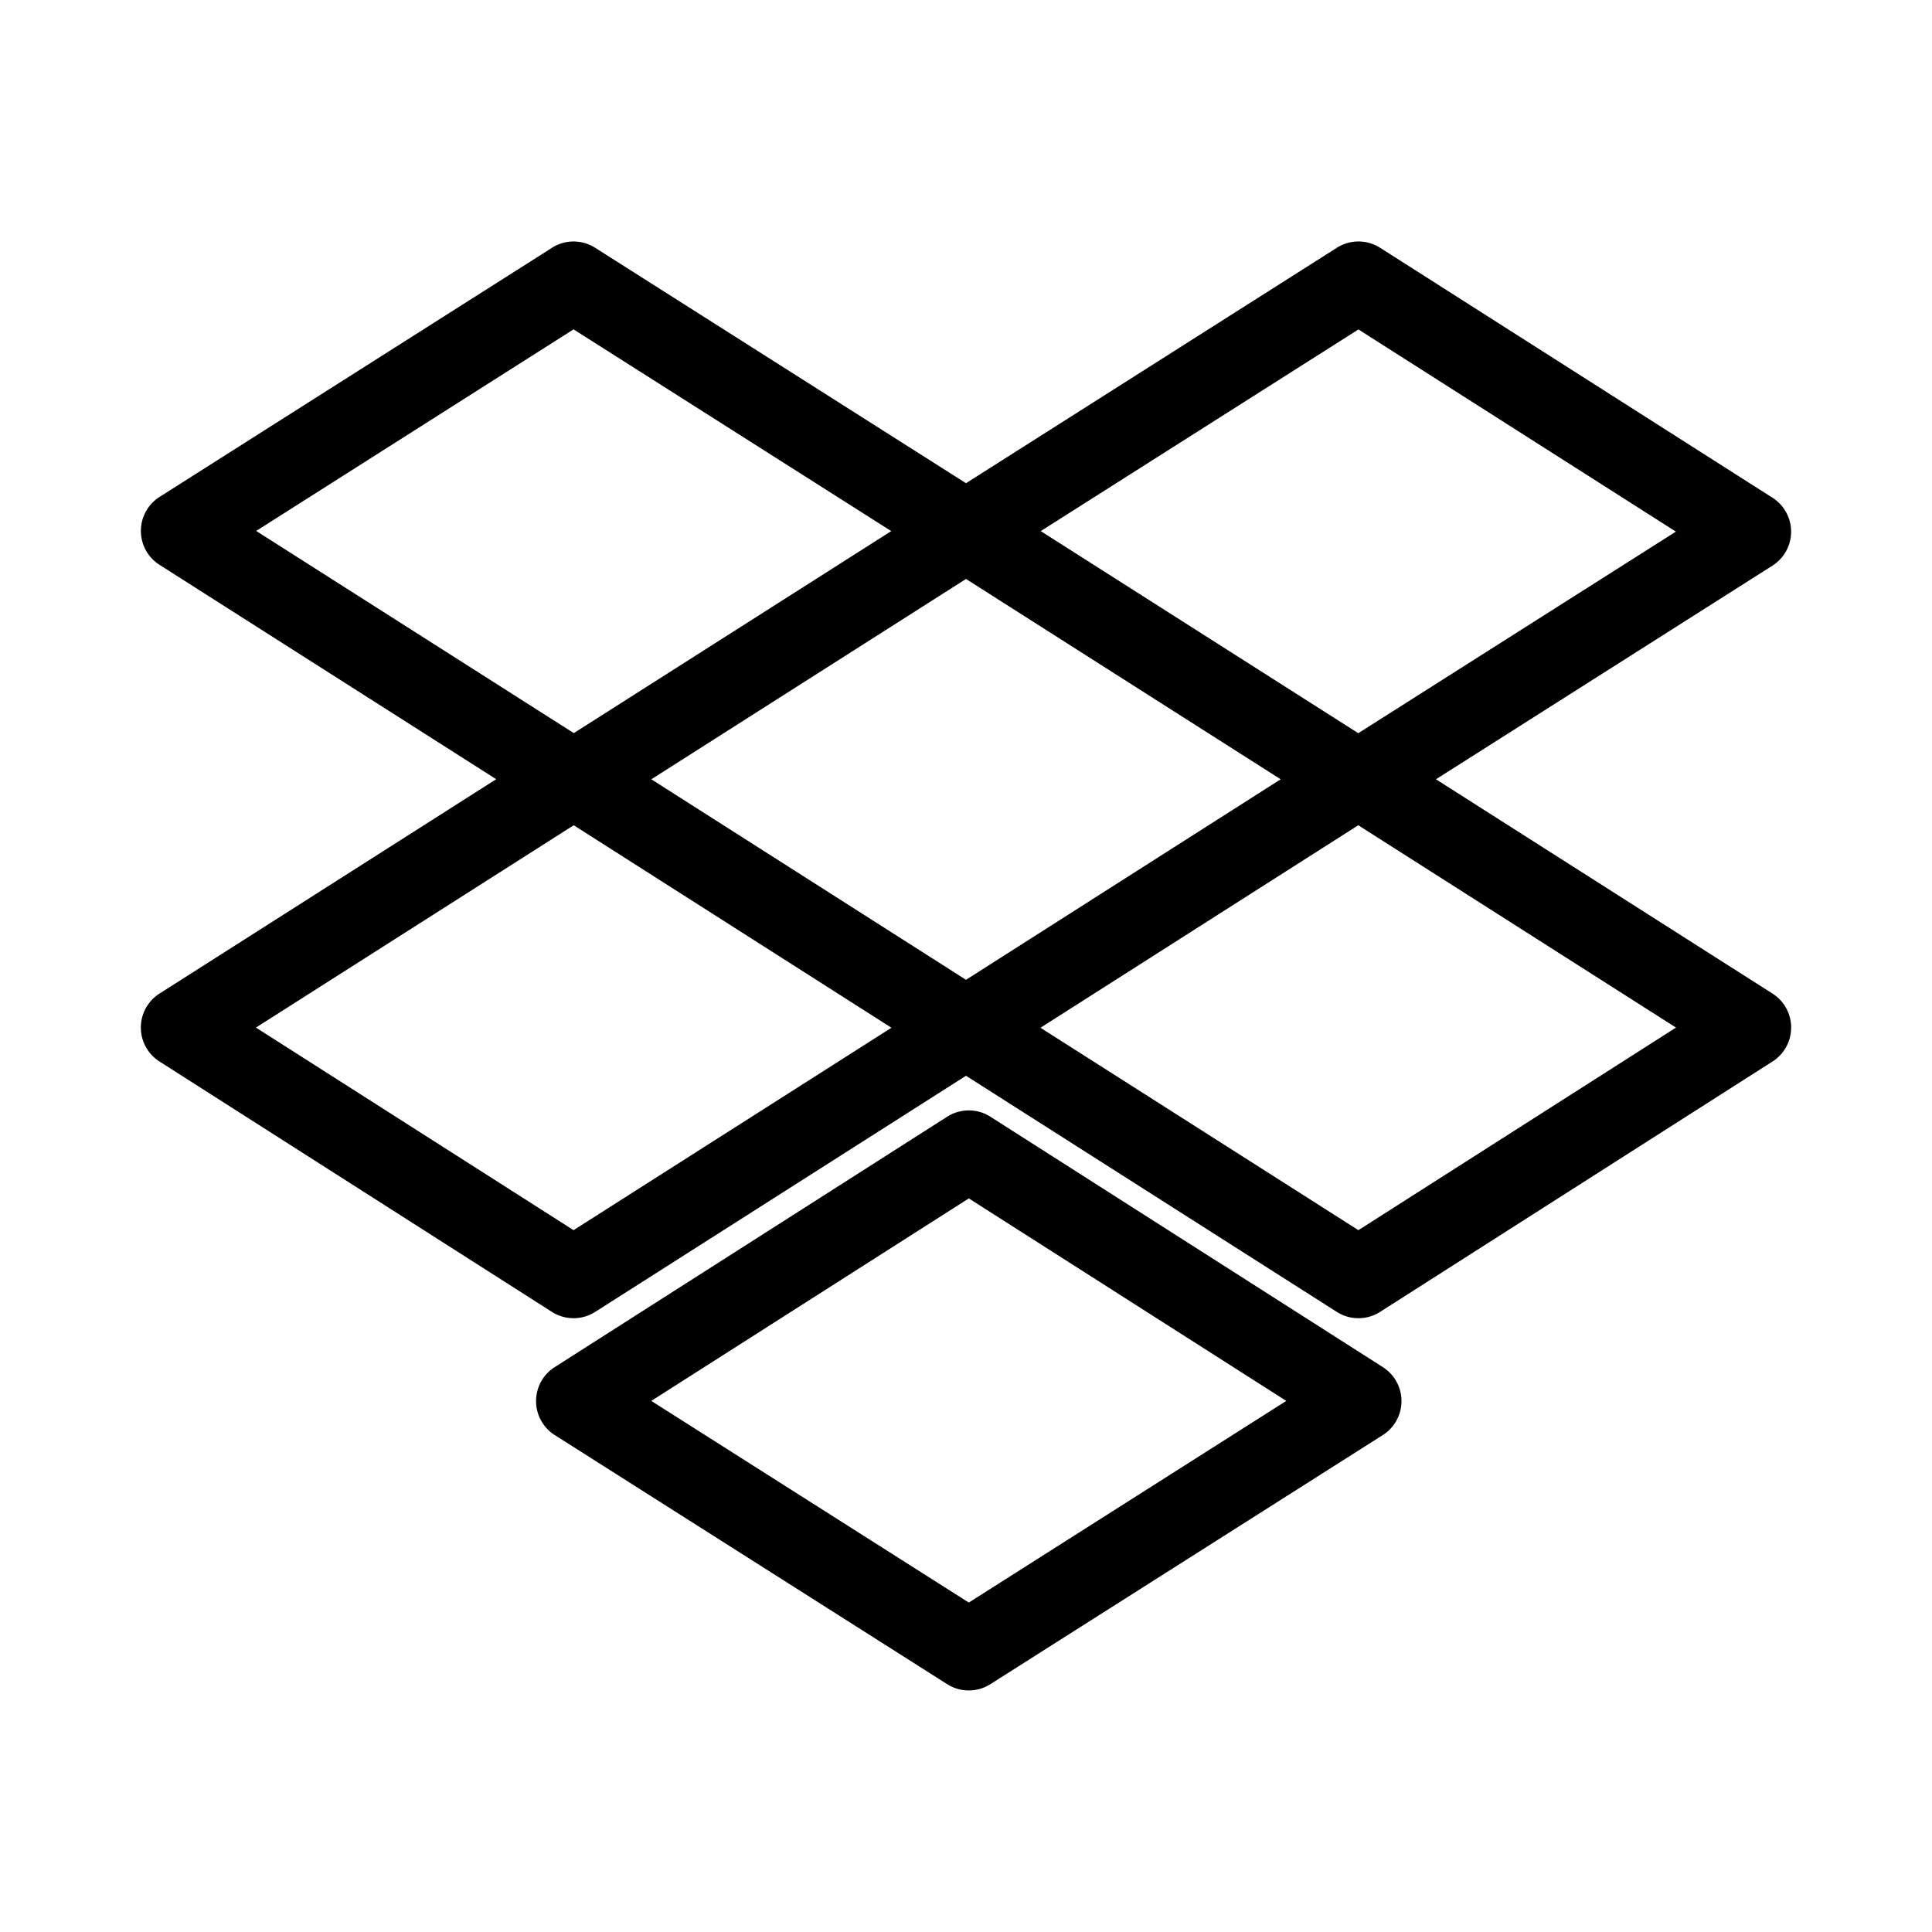 <?xml version="1.0" encoding="UTF-8"?>
<svg id="b" version="1.1" viewBox="0 0 48 48" xmlns="http://www.w3.org/2000/svg">
 <defs id="defs1">
  <style id="style1">.c{fill:none;stroke:#000;stroke-width:2px;stroke-linecap:round;stroke-linejoin:round;}</style>
 </defs>
 <path id="path1" d="m13.715 6.156-9.75 6.189a1 1 0 0 0-0.002 1.688l8.365 5.326-8.365 5.326a1 1 0 0 0 0 1.688l9.75 6.221a1 1 0 0 0 1.074 0l9.213-5.867 9.213 5.867a1 1 0 0 0 1.074 0l9.75-6.221a1 1 0 0 0 0-1.688l-8.361-5.324 8.359-5.307a1 1 0 0 0 2e-3 -1.688l-9.75-6.211a1 1 0 0 0-1.072 0l-9.215 5.85-9.215-5.85a1 1 0 0 0-1.07 0zm0.535 2.027 7.893 5.012-7.887 5.019-7.891-5.023zm19.5 0.002 7.887 5.023-7.891 5.008-7.889-5.021zm-9.75 6.199 7.818 4.977-7.818 4.982-7.818-4.982zm-9.746 6.119 7.894 5.031-7.898 5.029-7.891-5.033zm19.492 0 7.894 5.027-7.891 5.033-7.898-5.029zm-10.215 7.242-9.75 6.221a1 1 0 0 0 2e-3 1.688l9.75 6.189a1 1 0 0 0 1.072 0l9.75-6.189a1 1 0 0 0 2e-3 -1.688l-9.75-6.221a1 1 0 0 0-1.076 0zm0.539 2.029 7.887 5.031-7.887 5.01-7.889-5.01z" stroke-linecap="round" stroke-linejoin="round"/>
</svg>
